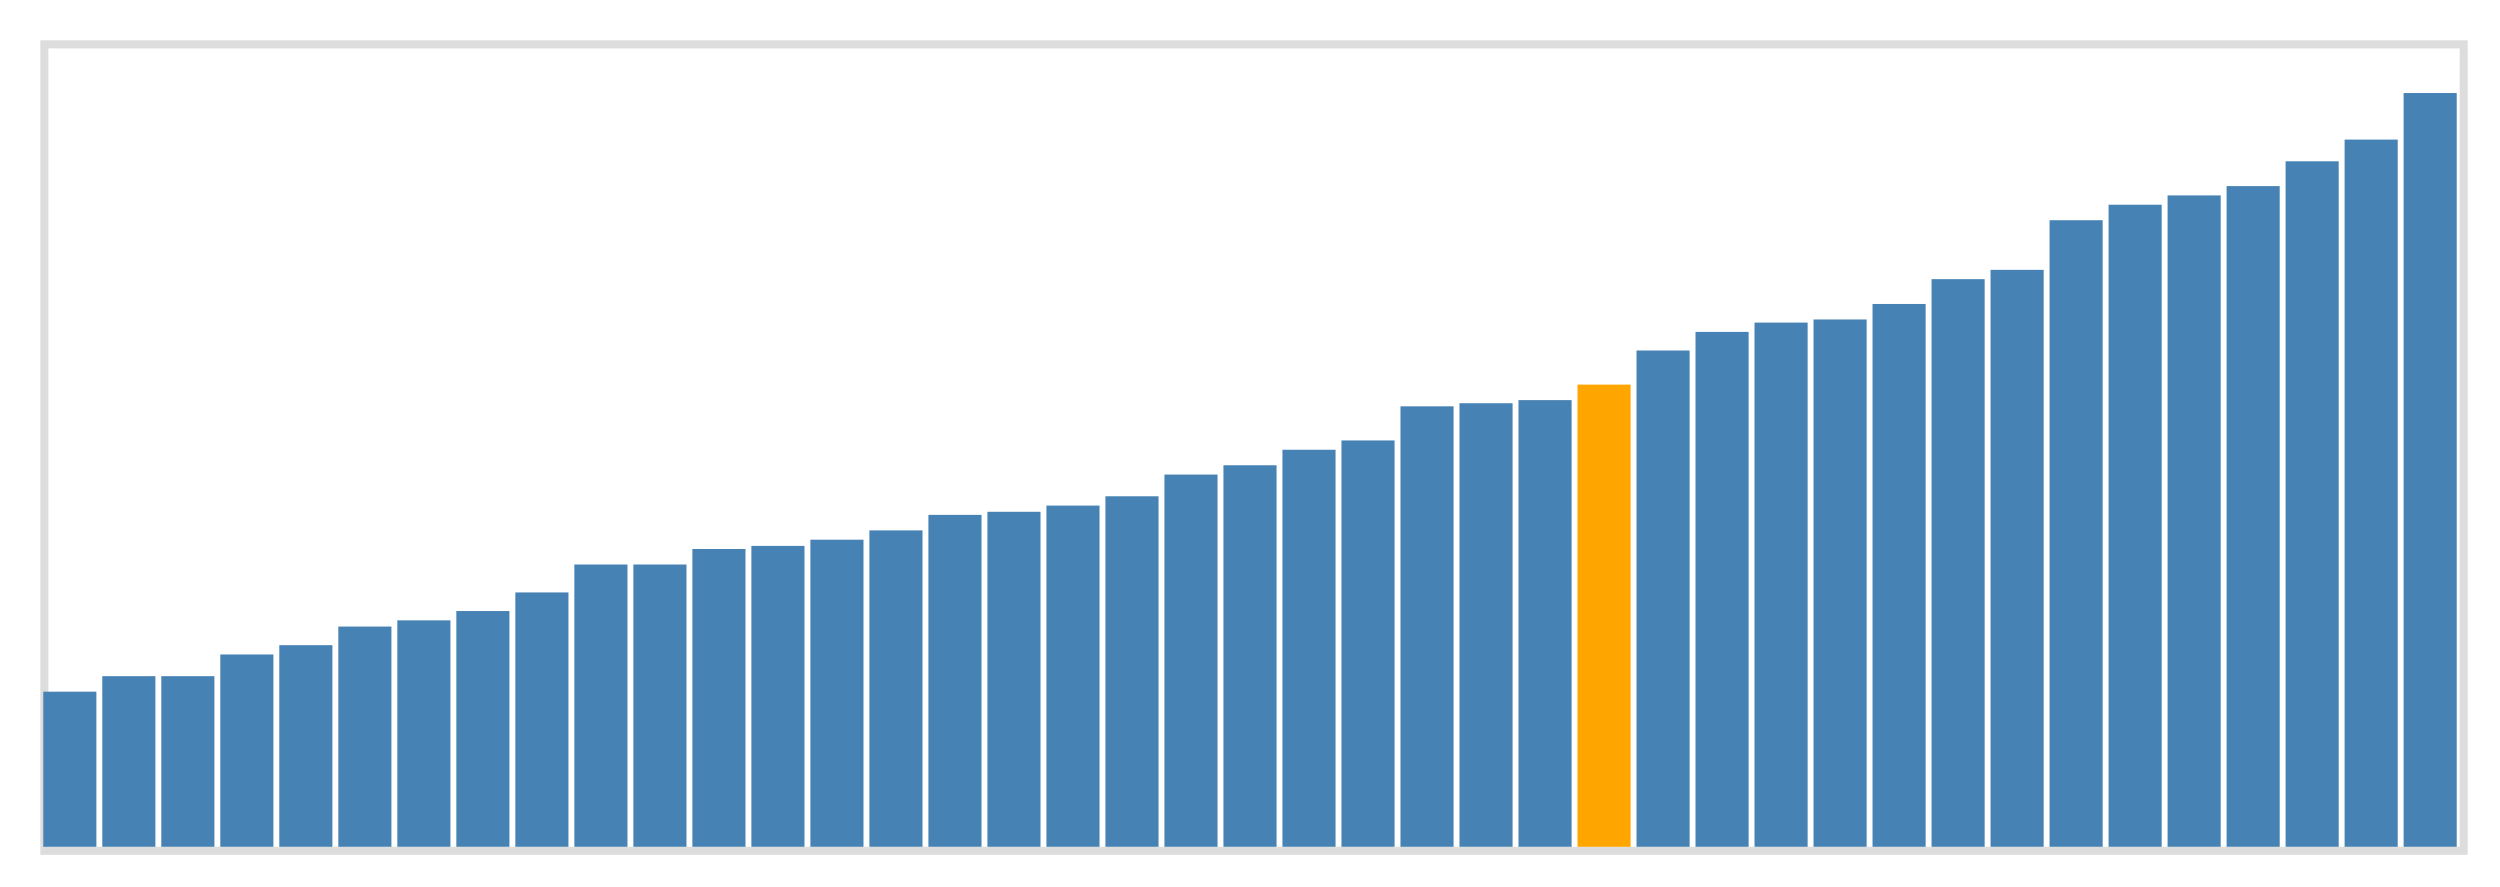 <svg class="marks" width="310" height="110" viewBox="0 0 310 110" version="1.1" xmlns="http://www.w3.org/2000/svg" xmlns:xlink="http://www.w3.org/1999/xlink"><g transform="translate(5,5)"><g class="mark-group role-frame root"><g transform="translate(0,0)"><path class="background" d="M0.5,0.5h300v100h-300Z" style="fill: none; stroke: #ddd;"></path><g><g class="mark-rect role-mark marks"><path d="M0.366,80.769h6.585v19.231h-6.585Z" style="fill: steelblue;"></path><path d="M7.683,78.846h6.585v21.154h-6.585Z" style="fill: steelblue;"></path><path d="M15,78.846h6.585v21.154h-6.585Z" style="fill: steelblue;"></path><path d="M22.317,76.154h6.585v23.846h-6.585Z" style="fill: steelblue;"></path><path d="M29.634,75h6.585v25h-6.585Z" style="fill: steelblue;"></path><path d="M36.951,72.692h6.585v27.308h-6.585Z" style="fill: steelblue;"></path><path d="M44.268,71.923h6.585v28.077h-6.585Z" style="fill: steelblue;"></path><path d="M51.585,70.769h6.585v29.231h-6.585Z" style="fill: steelblue;"></path><path d="M58.902,68.462h6.585v31.538h-6.585Z" style="fill: steelblue;"></path><path d="M66.22,65h6.585v35h-6.585Z" style="fill: steelblue;"></path><path d="M73.537,65h6.585v35h-6.585Z" style="fill: steelblue;"></path><path d="M80.854,63.077h6.585v36.923h-6.585Z" style="fill: steelblue;"></path><path d="M88.171,62.692h6.585v37.308h-6.585Z" style="fill: steelblue;"></path><path d="M95.488,61.923h6.585v38.077h-6.585Z" style="fill: steelblue;"></path><path d="M102.805,60.769h6.585v39.231h-6.585Z" style="fill: steelblue;"></path><path d="M110.122,58.846h6.585v41.154h-6.585Z" style="fill: steelblue;"></path><path d="M117.439,58.462h6.585v41.538h-6.585Z" style="fill: steelblue;"></path><path d="M124.756,57.692h6.585v42.308h-6.585Z" style="fill: steelblue;"></path><path d="M132.073,56.538h6.585v43.462h-6.585Z" style="fill: steelblue;"></path><path d="M139.39,53.846h6.585v46.154h-6.585Z" style="fill: steelblue;"></path><path d="M146.707,52.692h6.585v47.308h-6.585Z" style="fill: steelblue;"></path><path d="M154.024,50.769h6.585v49.231h-6.585Z" style="fill: steelblue;"></path><path d="M161.341,49.615h6.585v50.385h-6.585Z" style="fill: steelblue;"></path><path d="M168.659,45.385h6.585v54.615h-6.585Z" style="fill: steelblue;"></path><path d="M175.976,45h6.585v55h-6.585Z" style="fill: steelblue;"></path><path d="M183.293,44.615h6.585v55.385h-6.585Z" style="fill: steelblue;"></path><path d="M190.61,42.692h6.585v57.308h-6.585Z" style="fill: orange;"></path><path d="M197.927,38.462h6.585v61.538h-6.585Z" style="fill: steelblue;"></path><path d="M205.244,36.154h6.585v63.846h-6.585Z" style="fill: steelblue;"></path><path d="M212.561,35h6.585v65h-6.585Z" style="fill: steelblue;"></path><path d="M219.878,34.615h6.585v65.385h-6.585Z" style="fill: steelblue;"></path><path d="M227.195,32.692h6.585v67.308h-6.585Z" style="fill: steelblue;"></path><path d="M234.512,29.615h6.585v70.385h-6.585Z" style="fill: steelblue;"></path><path d="M241.829,28.462h6.585v71.538h-6.585Z" style="fill: steelblue;"></path><path d="M249.146,22.308h6.585v77.692h-6.585Z" style="fill: steelblue;"></path><path d="M256.463,20.385h6.585v79.615h-6.585Z" style="fill: steelblue;"></path><path d="M263.78,19.231h6.585v80.769h-6.585Z" style="fill: steelblue;"></path><path d="M271.098,18.077h6.585v81.923h-6.585Z" style="fill: steelblue;"></path><path d="M278.415,15h6.585v85h-6.585Z" style="fill: steelblue;"></path><path d="M285.732,12.308h6.585v87.692h-6.585Z" style="fill: steelblue;"></path><path d="M293.049,6.538h6.585v93.462h-6.585Z" style="fill: steelblue;"></path></g></g><path class="foreground" d="" style="display: none; fill: none;"></path></g></g></g></svg>